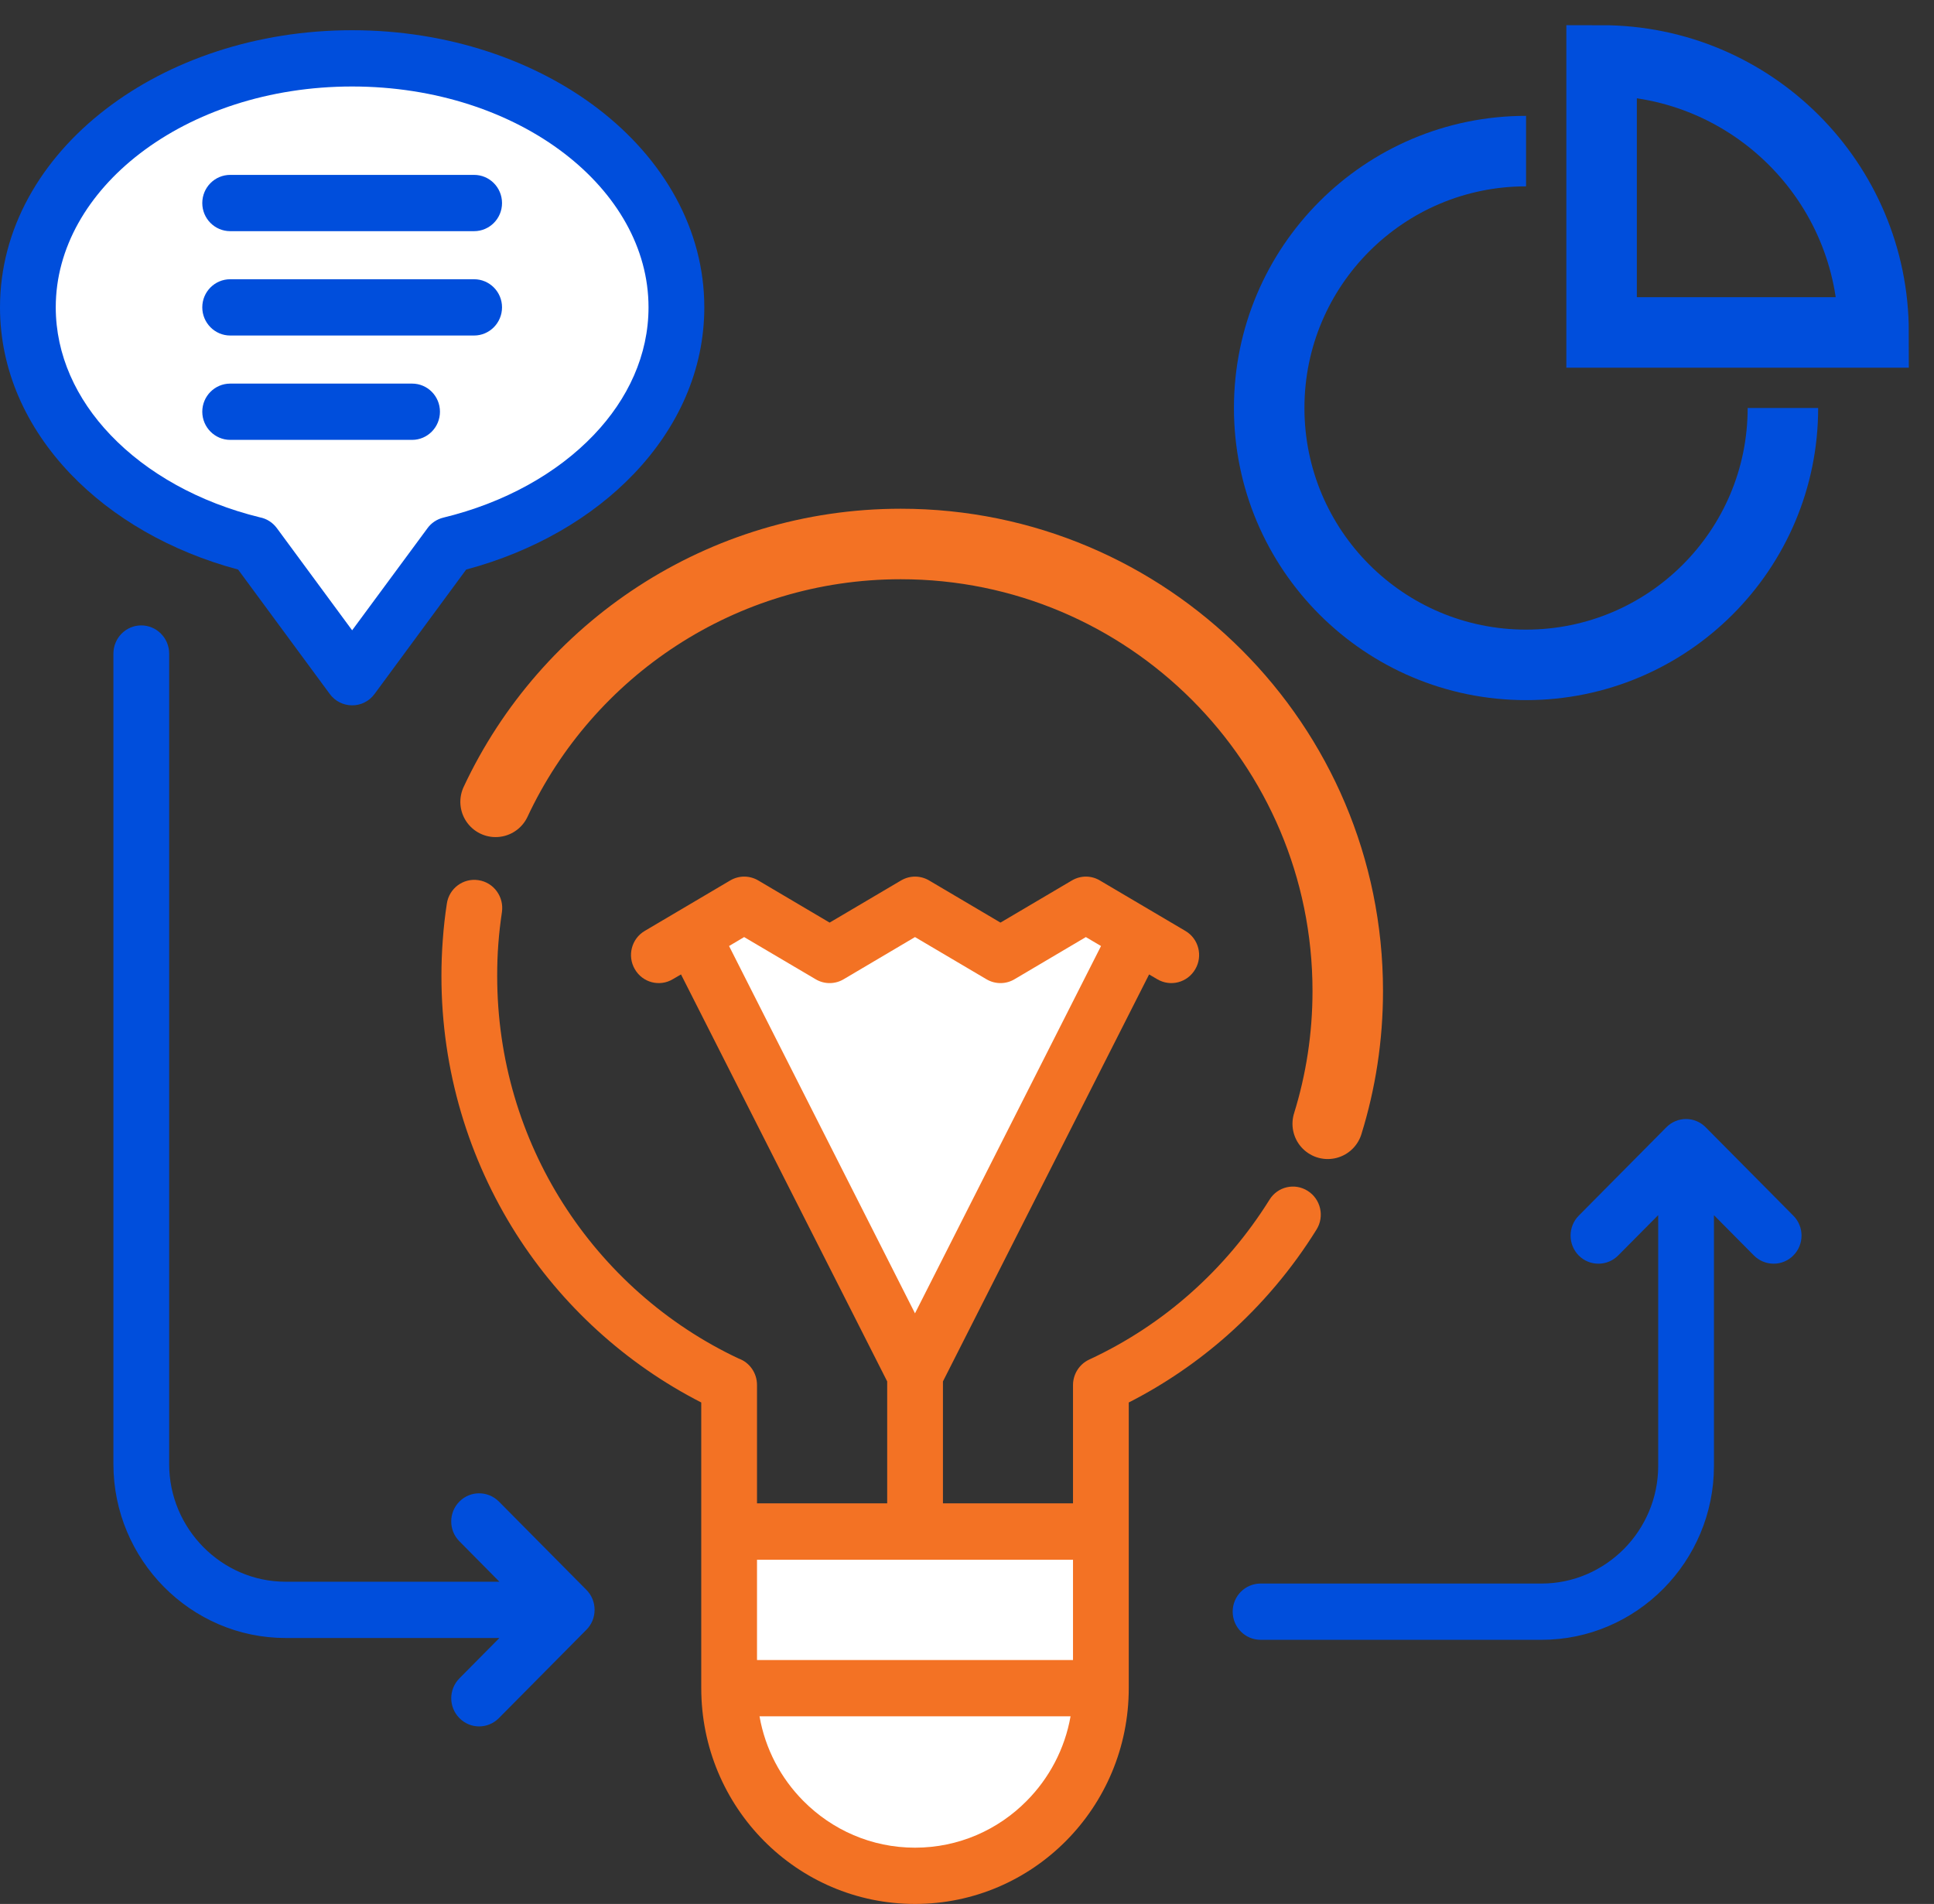 <?xml version="1.0" encoding="UTF-8"?> <svg xmlns="http://www.w3.org/2000/svg" xmlns:xlink="http://www.w3.org/1999/xlink" width="64px" height="63px" viewBox="0 0 64 63" version="1.1"><rect x="0" y="0" width="64" height="63" fill="#333333" stroke="none"/><title>Wartości/Uczciwość Copy@1x</title><g id="Page-1" stroke="none" stroke-width="1" fill="none" fill-rule="evenodd"><g id="Usługi-_Tworzenie-aplikacji-mobilnych_08" transform="translate(-1217, -656)"><g id="Group-18" transform="translate(374, 612)"><g id="Wartości/Uczciwość-Copy" transform="translate(843, 45)"><g id="design-process" transform="translate(0, 0)" fill-rule="nonzero"><path d="M53.548,40.543 C53.188,40.905 52.602,40.905 52.243,40.543 C51.884,40.18 51.884,39.589 52.243,39.226 L55.138,36.305 C55.312,36.128 55.546,36.027 55.794,36.027 C56.041,36.027 56.279,36.129 56.449,36.305 L59.345,39.226 C59.707,39.589 59.707,40.18 59.345,40.543 C58.985,40.905 58.403,40.905 58.04,40.543 L56.718,39.209 L56.718,47.509 C56.718,49.089 56.076,50.529 55.044,51.57 C54.011,52.612 52.585,53.26 51.015,53.26 L41.716,53.26 C41.207,53.26 40.792,52.845 40.792,52.327 C40.792,51.813 41.207,51.398 41.716,51.398 L51.015,51.398 C52.075,51.398 53.038,50.958 53.739,50.254 C54.437,49.55 54.873,48.575 54.873,47.508 L54.873,39.208 L53.548,40.543 Z M15.204,50.001 C14.841,49.638 14.841,49.047 15.204,48.684 C15.563,48.322 16.146,48.322 16.509,48.684 L19.404,51.606 C19.578,51.778 19.676,52.018 19.676,52.267 C19.676,52.521 19.578,52.757 19.4,52.933 L16.509,55.851 C16.146,56.217 15.563,56.217 15.204,55.851 C14.842,55.488 14.842,54.9 15.204,54.534 L16.526,53.2 L9.452,53.2 C7.883,53.2 6.46,52.553 5.427,51.511 C4.395,50.469 3.753,49.029 3.753,47.445 L3.753,20.627 C3.753,20.113 4.165,19.694 4.674,19.694 C5.183,19.694 5.598,20.113 5.598,20.627 L5.598,47.445 C5.598,48.515 6.031,49.487 6.732,50.194 C7.429,50.898 8.392,51.338 9.453,51.338 L16.526,51.338 L15.204,50.001 Z" id="Shape" fill="#004EDC"></path><path d="M31.204,44.71 L31.204,48.744 L35.508,48.744 L35.508,44.83 C35.508,44.478 35.71,44.14 36.048,43.985 C37.276,43.415 38.406,42.672 39.407,41.782 C40.415,40.888 41.291,39.849 42.01,38.698 C42.278,38.262 42.847,38.132 43.276,38.406 C43.708,38.68 43.837,39.254 43.565,39.687 C42.756,40.989 41.762,42.165 40.621,43.179 C39.634,44.052 38.539,44.802 37.353,45.407 L37.353,49.677 L37.353,54.858 C37.353,56.833 36.561,58.617 35.281,59.909 C34.001,61.201 32.233,62 30.279,62 C28.326,62 26.558,61.201 25.278,59.909 C23.998,58.617 23.206,56.833 23.206,54.858 L23.206,49.677 L23.206,45.407 C20.701,44.126 18.584,42.19 17.077,39.821 C15.515,37.357 14.608,34.432 14.608,31.296 C14.608,30.901 14.622,30.5 14.653,30.095 C14.681,29.691 14.727,29.293 14.786,28.906 C14.859,28.395 15.33,28.047 15.832,28.124 C16.338,28.198 16.683,28.673 16.61,29.18 C16.558,29.532 16.516,29.884 16.491,30.233 C16.464,30.574 16.453,30.93 16.453,31.296 C16.453,34.066 17.252,36.649 18.63,38.818 C20.042,41.039 22.058,42.831 24.444,43.953 C24.8,44.08 25.051,44.425 25.051,44.83 L25.051,48.744 L29.359,48.744 L29.359,44.71 L22.536,31.243 L22.264,31.401 C21.828,31.662 21.263,31.514 21.008,31.07 C20.75,30.63 20.897,30.06 21.336,29.803 L24.161,28.135 C24.465,27.955 24.824,27.969 25.107,28.142 L27.454,29.528 L29.815,28.135 C30.119,27.955 30.478,27.969 30.761,28.142 L33.108,29.528 L35.469,28.135 C35.773,27.955 36.132,27.969 36.411,28.142 L39.226,29.803 C39.666,30.06 39.812,30.63 39.554,31.07 C39.296,31.514 38.734,31.662 38.295,31.401 L38.026,31.243 L31.204,44.71 Z" id="Path" fill="#F37224"></path><path d="M33.976,58.589 C34.716,57.843 35.236,56.875 35.427,55.791 L25.134,55.791 C25.323,56.875 25.842,57.843 26.582,58.589 C27.531,59.547 28.835,60.138 30.279,60.138 C31.723,60.138 33.031,59.547 33.976,58.589 Z" id="Path" fill="#FFFFFF"></path><path d="M24.625,30.007 L24.126,30.303 L30.279,42.457 L36.435,30.303 L35.933,30.007 L33.586,31.394 C33.307,31.567 32.944,31.581 32.641,31.401 L30.279,30.007 L27.932,31.394 C27.653,31.567 27.29,31.581 26.99,31.402 L24.625,30.007 Z" id="Path" fill="#FFFFFF"></path><polygon id="Path" fill="#FFFFFF" points="25.051 50.61 25.051 53.929 35.508 53.929 35.508 50.61"></polygon><path d="M11.653,0 C14.821,0 17.702,0.996 19.801,2.605 C21.967,4.27 23.307,6.589 23.307,9.17 C23.307,11.243 22.442,13.144 20.977,14.678 C19.592,16.128 17.663,17.248 15.427,17.846 L12.393,21.965 C12.016,22.475 11.263,22.457 10.903,21.95 L7.879,17.846 C5.643,17.248 3.715,16.128 2.33,14.678 C0.865,13.143 0,11.243 0,9.169 C0,6.589 1.339,4.27 3.509,2.605 C5.605,0.996 8.486,0 11.653,0 L11.653,0 Z" id="Path" fill="#004EDC"></path><path d="M18.682,4.083 C16.896,2.71 14.412,1.862 11.653,1.862 C8.894,1.862 6.411,2.71 4.625,4.083 C2.909,5.403 1.845,7.202 1.845,9.169 C1.845,10.739 2.518,12.2 3.655,13.39 C4.862,14.657 6.589,15.625 8.598,16.118 C8.818,16.16 9.02,16.283 9.163,16.477 L11.653,19.856 L14.147,16.477 C14.269,16.308 14.454,16.181 14.67,16.128 C16.697,15.636 18.437,14.664 19.651,13.39 C20.788,12.2 21.461,10.739 21.461,9.169 C21.461,7.202 20.398,5.403 18.682,4.083 Z" id="Path" fill="#FFFFFF"></path><path d="M7.618,10.102 C7.109,10.102 6.694,9.683 6.694,9.169 C6.694,8.655 7.109,8.24 7.618,8.24 L15.689,8.24 C16.198,8.24 16.613,8.656 16.613,9.169 C16.613,9.683 16.198,10.102 15.689,10.102 L7.618,10.102 Z" id="Path" fill="#004EDC"></path><path d="M7.618,13.555 C7.109,13.555 6.694,13.136 6.694,12.623 C6.694,12.109 7.109,11.693 7.618,11.693 L13.638,11.693 C14.147,11.693 14.559,12.109 14.559,12.623 C14.559,13.136 14.147,13.555 13.638,13.555 L7.618,13.555 Z" id="Path" fill="#004EDC"></path><path d="M7.618,6.649 C7.109,6.649 6.694,6.234 6.694,5.72 C6.694,5.202 7.109,4.787 7.618,4.787 L15.689,4.787 C16.198,4.787 16.613,5.202 16.613,5.72 C16.613,6.234 16.198,6.649 15.689,6.649 L7.618,6.649 Z" id="Path" fill="#004EDC"></path></g><path d="M43.937,36.185 C44.368,34.797 44.6,33.322 44.6,31.793 C44.6,23.623 37.977,17 29.807,17 C23.875,17 18.758,20.492 16.4,25.532" id="Path" stroke="#F37224" stroke-width="2.333" stroke-linecap="round"></path><g id="p-chart-outline-64" transform="translate(52, 11) scale(-1, 1) translate(-52, -11) translate(42, 1)" stroke="#004EDC" stroke-width="2.333"><path d="M11.5,3 C16.194,3 20,6.806 20,11.5 C20,16.194 16.194,20 11.5,20 C6.806,20 3,16.194 3,11.5" id="Path"></path><path d="M0,9 C0,4.03 4.03,0 9,0 L9,9 L0,9 Z" id="Path" stroke-linecap="square"></path></g></g></g></g></g></svg> 